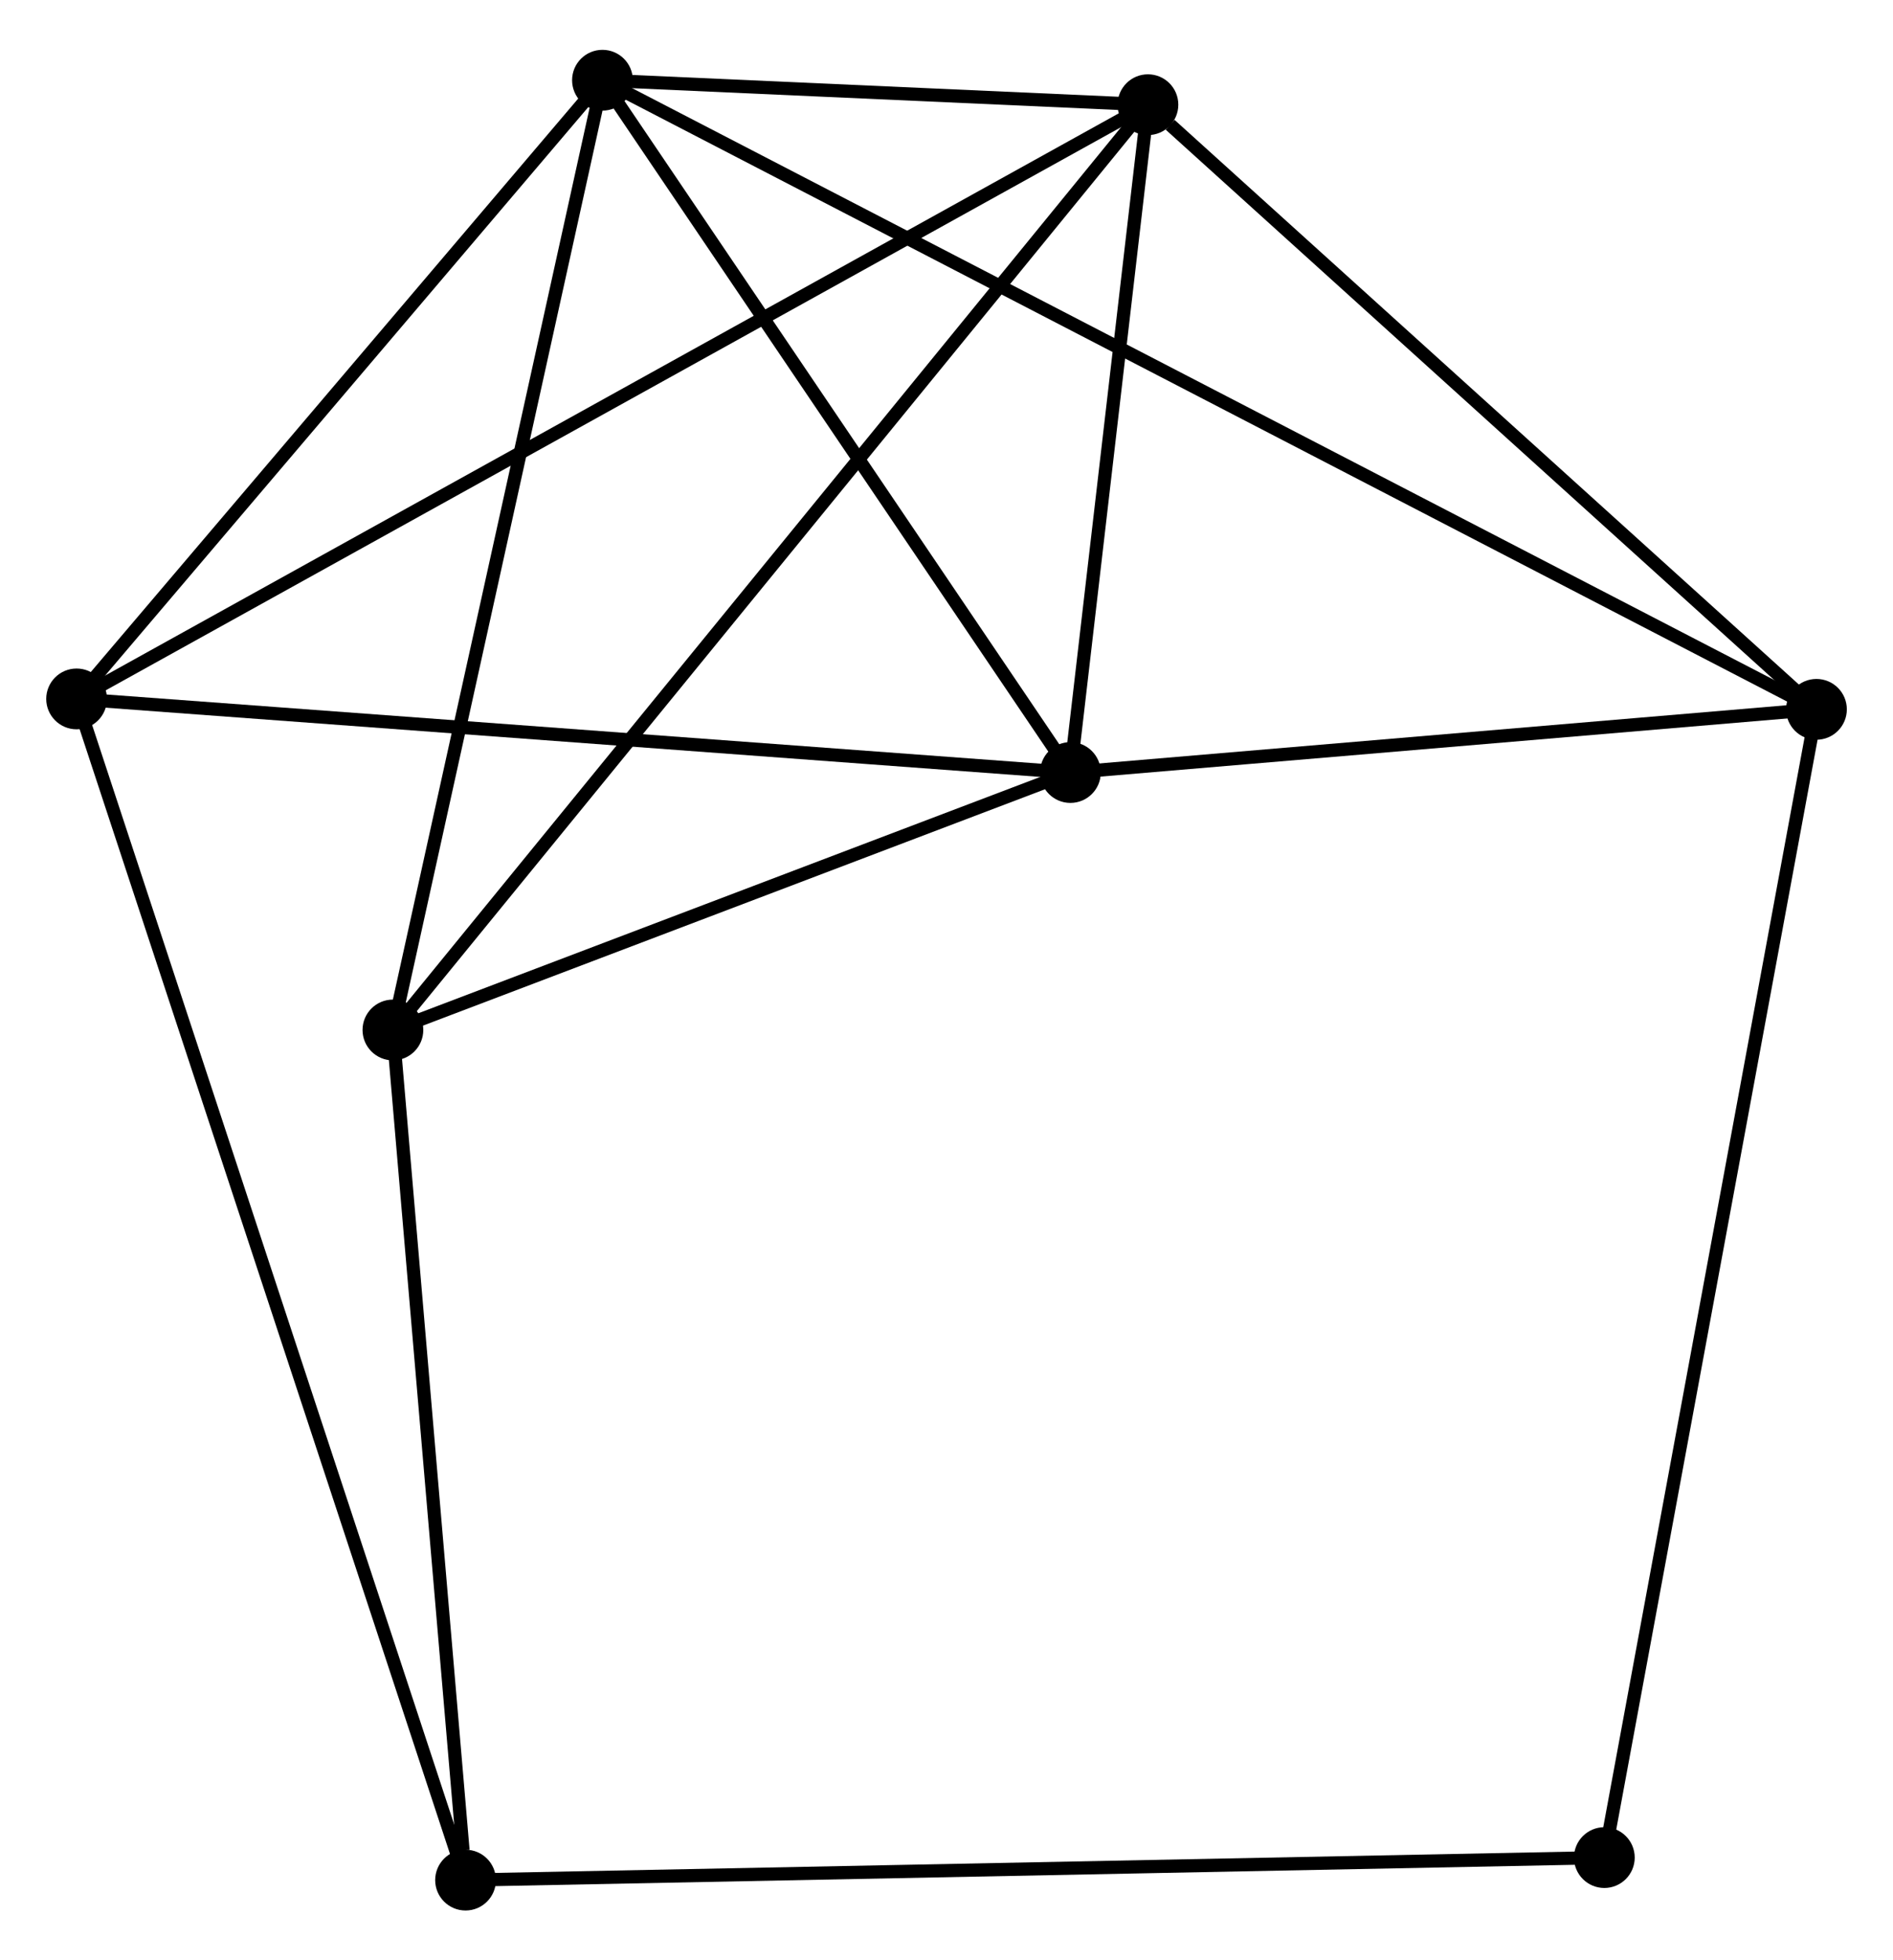 <?xml version="1.0" encoding="UTF-8" standalone="no"?>
<!DOCTYPE svg PUBLIC "-//W3C//DTD SVG 1.1//EN"
 "http://www.w3.org/Graphics/SVG/1.1/DTD/svg11.dtd">
<!-- Generated by graphviz version 2.36.0 (20140111.2315)
 -->
<!-- Title: %3 Pages: 1 -->
<svg width="143pt" height="148pt"
 viewBox="0.00 0.00 143.33 147.80" xmlns="http://www.w3.org/2000/svg" xmlns:xlink="http://www.w3.org/1999/xlink">
<g id="graph0" class="graph" transform="scale(1 1) rotate(0) translate(4 143.802)">
<title>%3</title>
<!-- 0 -->
<g id="node1" class="node"><title>0</title>
<ellipse fill="black" stroke="black" cx="41.616" cy="-138.002" rx="1.8" ry="1.8"/>
</g>
<!-- 1 -->
<g id="node2" class="node"><title>1</title>
<ellipse fill="black" stroke="black" cx="82.917" cy="-136.15" rx="1.8" ry="1.8"/>
</g>
<!-- 0&#45;&#45;1 -->
<g id="edge1" class="edge"><title>0&#45;&#45;1</title>
<path fill="none" stroke="black" d="M43.837,-137.902C51.075,-137.578 73.92,-136.553 80.883,-136.241"/>
</g>
<!-- 2 -->
<g id="node3" class="node"><title>2</title>
<ellipse fill="black" stroke="black" cx="77.047" cy="-85.614" rx="1.8" ry="1.8"/>
</g>
<!-- 0&#45;&#45;2 -->
<g id="edge2" class="edge"><title>0&#45;&#45;2</title>
<path fill="none" stroke="black" d="M42.795,-136.259C48.174,-128.305 70.364,-95.495 75.828,-87.417"/>
</g>
<!-- 3 -->
<g id="node4" class="node"><title>3</title>
<ellipse fill="black" stroke="black" cx="1.8" cy="-91.184" rx="1.8" ry="1.8"/>
</g>
<!-- 0&#45;&#45;3 -->
<g id="edge3" class="edge"><title>0&#45;&#45;3</title>
<path fill="none" stroke="black" d="M40.291,-136.444C34.246,-129.336 9.31,-100.015 3.171,-92.796"/>
</g>
<!-- 4 -->
<g id="node5" class="node"><title>4</title>
<ellipse fill="black" stroke="black" cx="25.75" cy="-66.132" rx="1.8" ry="1.8"/>
</g>
<!-- 0&#45;&#45;4 -->
<g id="edge4" class="edge"><title>0&#45;&#45;4</title>
<path fill="none" stroke="black" d="M41.224,-136.225C39.048,-126.368 28.474,-78.47 26.187,-68.11"/>
</g>
<!-- 5 -->
<g id="node6" class="node"><title>5</title>
<ellipse fill="black" stroke="black" cx="133.535" cy="-90.395" rx="1.8" ry="1.8"/>
</g>
<!-- 0&#45;&#45;5 -->
<g id="edge5" class="edge"><title>0&#45;&#45;5</title>
<path fill="none" stroke="black" d="M43.536,-137.007C55.602,-130.758 120.805,-96.988 131.923,-91.23"/>
</g>
<!-- 1&#45;&#45;2 -->
<g id="edge6" class="edge"><title>1&#45;&#45;2</title>
<path fill="none" stroke="black" d="M82.665,-133.978C81.699,-125.666 78.245,-95.922 77.292,-87.721"/>
</g>
<!-- 1&#45;&#45;3 -->
<g id="edge7" class="edge"><title>1&#45;&#45;3</title>
<path fill="none" stroke="black" d="M81.223,-135.21C70.666,-129.359 14.014,-97.955 3.485,-92.118"/>
</g>
<!-- 1&#45;&#45;4 -->
<g id="edge8" class="edge"><title>1&#45;&#45;4</title>
<path fill="none" stroke="black" d="M81.723,-134.687C74.283,-125.575 34.358,-76.675 26.938,-67.586"/>
</g>
<!-- 1&#45;&#45;5 -->
<g id="edge9" class="edge"><title>1&#45;&#45;5</title>
<path fill="none" stroke="black" d="M84.601,-134.627C92.423,-127.556 125.127,-97.995 132.188,-91.613"/>
</g>
<!-- 2&#45;&#45;3 -->
<g id="edge10" class="edge"><title>2&#45;&#45;3</title>
<path fill="none" stroke="black" d="M75.187,-85.752C64.867,-86.516 14.718,-90.228 3.871,-91.031"/>
</g>
<!-- 2&#45;&#45;4 -->
<g id="edge11" class="edge"><title>2&#45;&#45;4</title>
<path fill="none" stroke="black" d="M75.341,-84.966C67.552,-82.008 35.426,-69.806 27.516,-66.802"/>
</g>
<!-- 2&#45;&#45;5 -->
<g id="edge12" class="edge"><title>2&#45;&#45;5</title>
<path fill="none" stroke="black" d="M78.927,-85.773C87.503,-86.499 122.88,-89.493 131.591,-90.23"/>
</g>
<!-- 6 -->
<g id="node7" class="node"><title>6</title>
<ellipse fill="black" stroke="black" cx="31.25" cy="-1.8" rx="1.8" ry="1.8"/>
</g>
<!-- 3&#45;&#45;6 -->
<g id="edge13" class="edge"><title>3&#45;&#45;6</title>
<path fill="none" stroke="black" d="M2.415,-89.317C6.248,-77.685 26.815,-15.259 30.638,-3.657"/>
</g>
<!-- 4&#45;&#45;6 -->
<g id="edge14" class="edge"><title>4&#45;&#45;6</title>
<path fill="none" stroke="black" d="M25.909,-64.275C26.698,-55.046 30.195,-14.135 31.057,-4.052"/>
</g>
<!-- 7 -->
<g id="node8" class="node"><title>7</title>
<ellipse fill="black" stroke="black" cx="117.474" cy="-3.505" rx="1.8" ry="1.8"/>
</g>
<!-- 5&#45;&#45;7 -->
<g id="edge15" class="edge"><title>5&#45;&#45;7</title>
<path fill="none" stroke="black" d="M133.2,-88.58C131.109,-77.272 119.893,-16.588 117.808,-5.309"/>
</g>
<!-- 6&#45;&#45;7 -->
<g id="edge16" class="edge"><title>6&#45;&#45;7</title>
<path fill="none" stroke="black" d="M33.051,-1.836C44.175,-2.056 103.456,-3.227 115.383,-3.463"/>
</g>
</g>
</svg>
